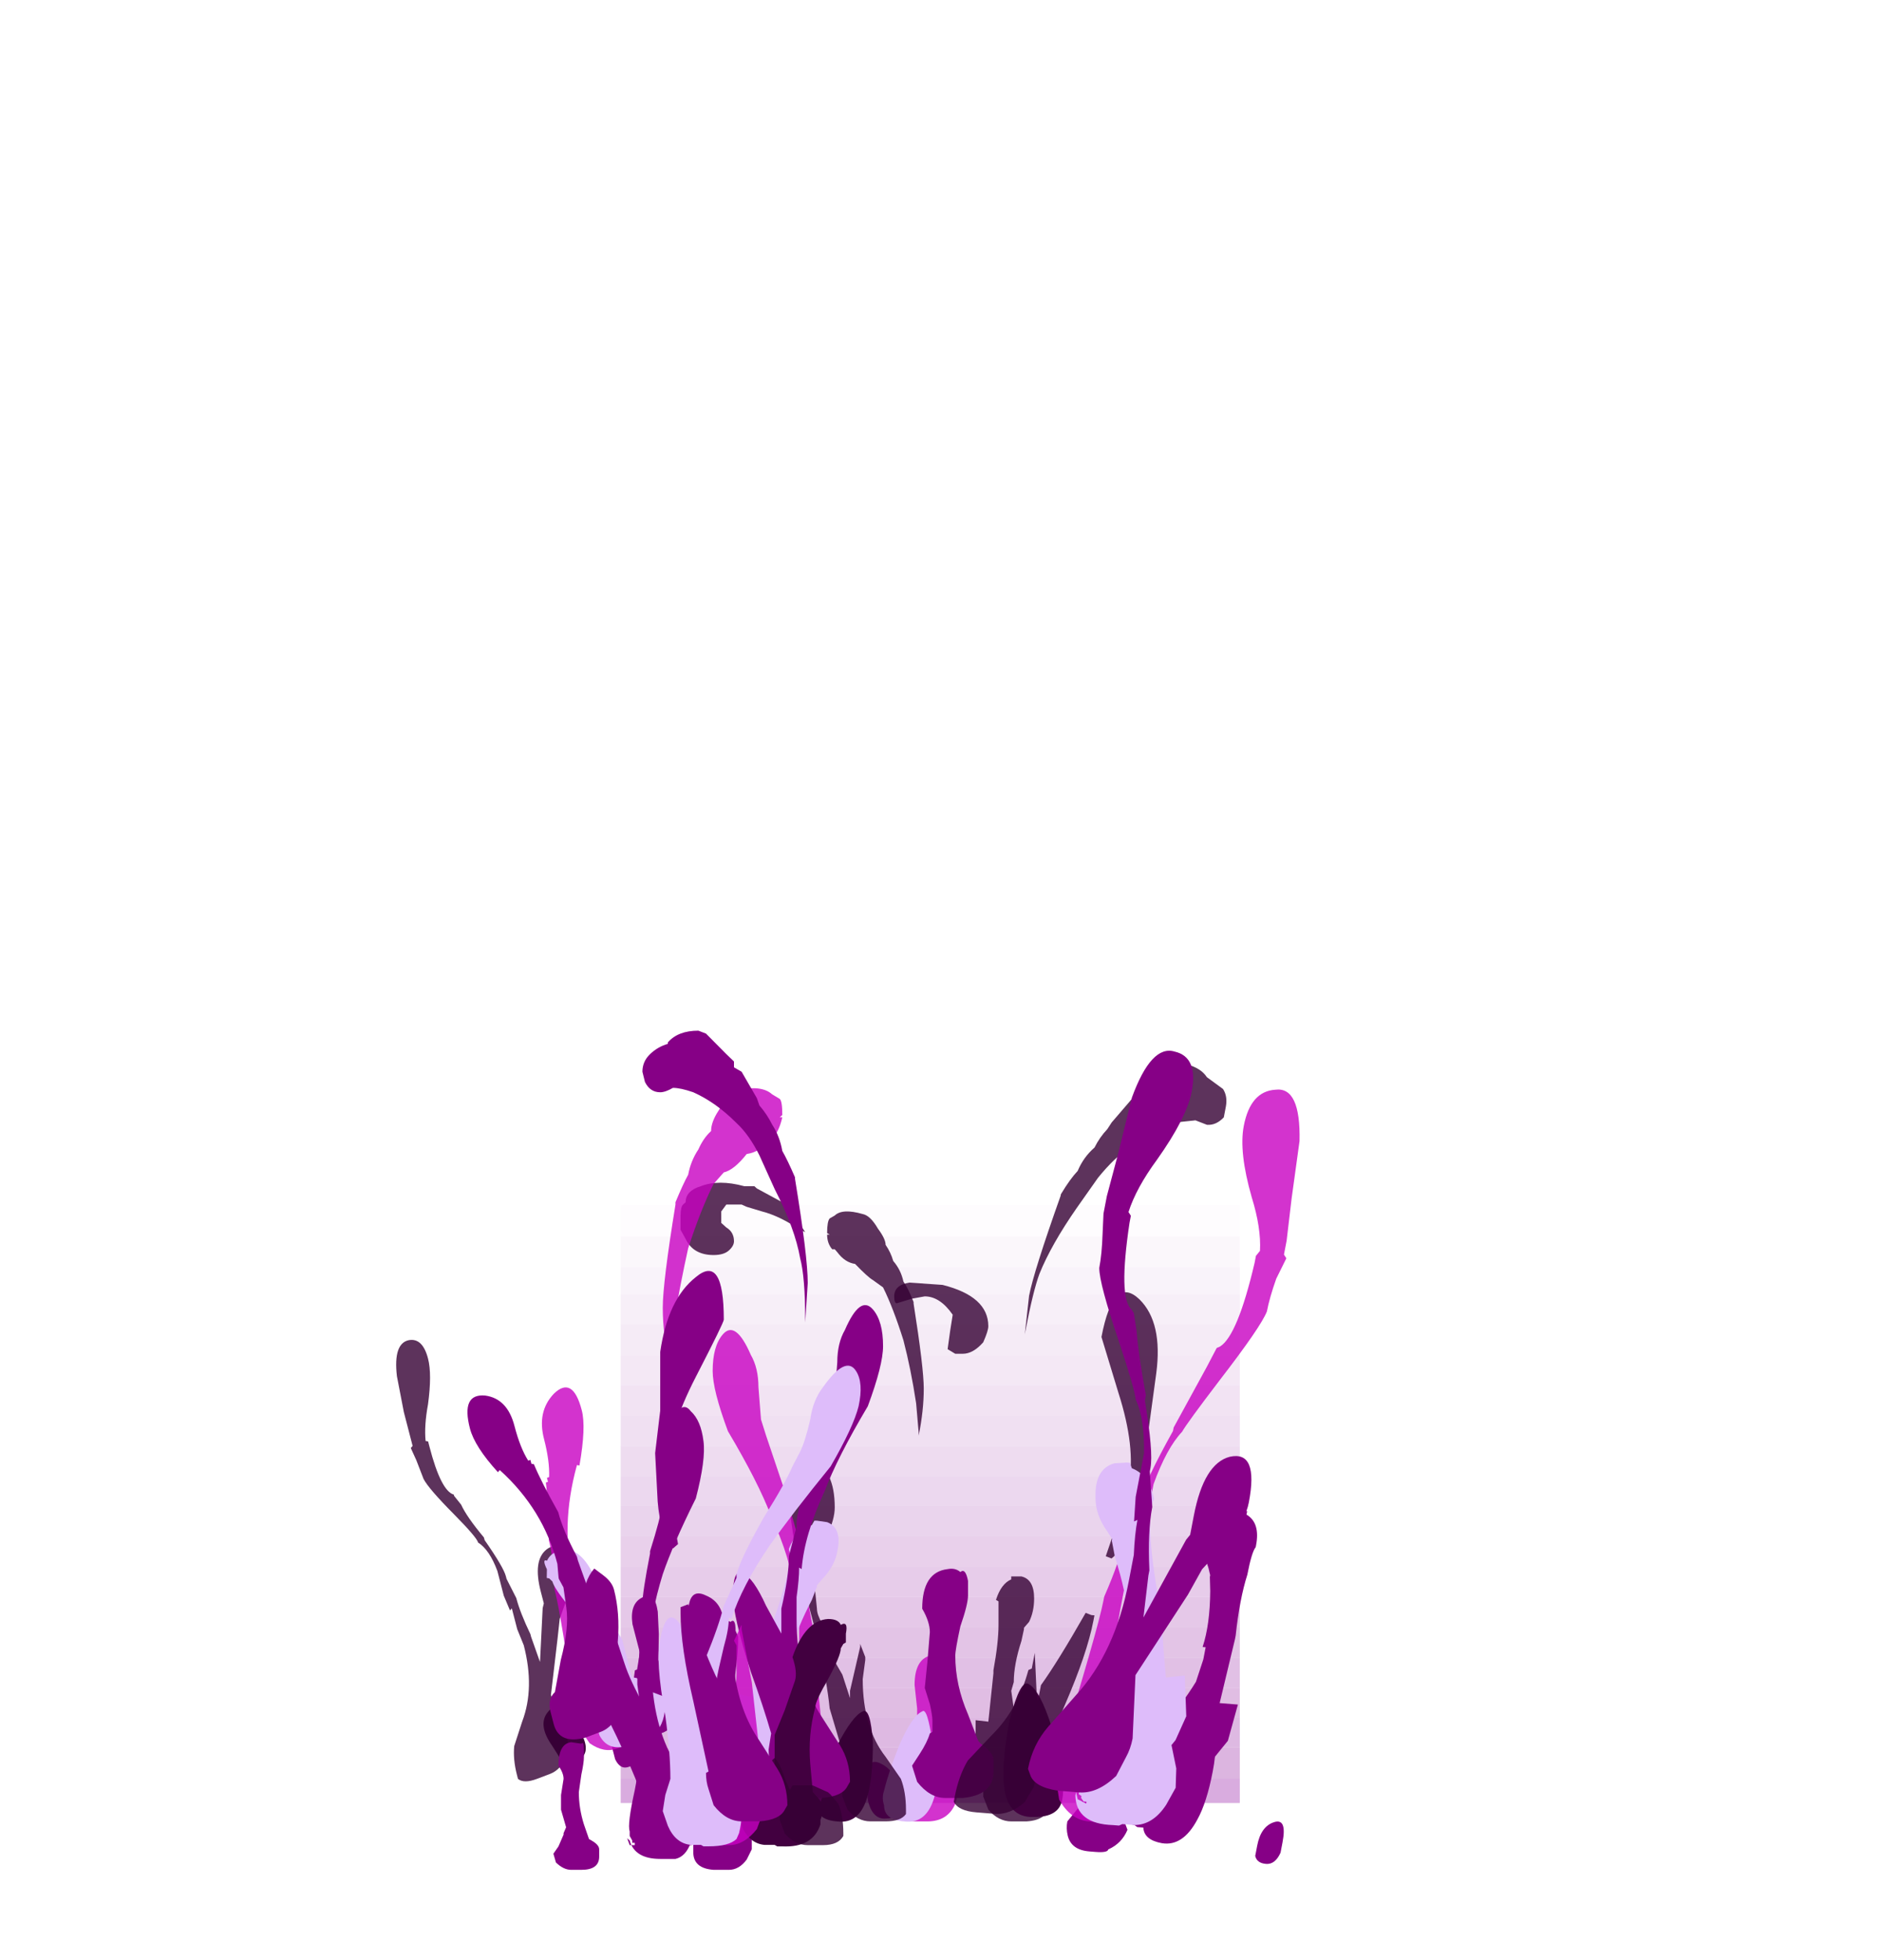 <?xml version="1.0" encoding="UTF-8" standalone="no"?>
<svg xmlns:ffdec="https://www.free-decompiler.com/flash" xmlns:xlink="http://www.w3.org/1999/xlink" ffdec:objectType="frame" height="250.5px" width="240.45px" xmlns="http://www.w3.org/2000/svg">
  <g transform="matrix(1.0, 0.0, 0.0, 1.0, 118.85, 206.4)">
    <use ffdec:characterId="2" ffdec:characterName="_LightBeam" height="154.35" transform="matrix(1.0, 0.0, 0.0, 0.495, -39.55, -52.41)" width="79.1" xlink:href="#sprite0"/>
    <use ffdec:characterId="14" height="1.9" transform="matrix(6.499, 0.0, 0.0, 3.749, -8.174, 18.85)" width="0.65" xlink:href="#shape1"/>
    <use ffdec:characterId="15" height="8.4" transform="matrix(6.499, 0.0, 0.0, 3.749, -5.249, -5.147)" width="3.15" xlink:href="#shape2"/>
    <use ffdec:characterId="12" height="3.8" transform="matrix(6.499, 0.0, 0.0, 3.749, -5.899, 12.101)" width="1.0" xlink:href="#shape3"/>
    <use ffdec:characterId="16" height="7.85" transform="matrix(6.499, 0.0, 0.0, 3.749, -2.324, -6.084)" width="1.6" xlink:href="#shape4"/>
    <use ffdec:characterId="25" height="2.7" transform="matrix(6.499, 0.0, 0.0, 3.749, -20.974, 19.413)" width="0.7" xlink:href="#shape5"/>
    <use ffdec:characterId="29" height="3.8" transform="matrix(6.499, 0.0, 0.0, 3.749, -14.475, 12.101)" width="1.1" xlink:href="#shape6"/>
    <use ffdec:characterId="26" height="6.95" transform="matrix(6.499, 0.0, 0.0, 3.749, -29.423, 0.478)" width="1.55" xlink:href="#shape7"/>
    <use ffdec:characterId="30" height="21.15" transform="matrix(6.499, 0.0, 0.0, 3.749, -28.773, -51.641)" width="4.3" xlink:href="#shape8"/>
    <use ffdec:characterId="28" height="16.75" transform="matrix(6.499, 0.0, 0.0, 3.749, -27.798, -36.455)" width="2.25" xlink:href="#shape9"/>
    <use ffdec:characterId="31" height="10.35" transform="matrix(6.499, 0.0, 0.0, 3.749, -26.174, -12.271)" width="2.25" xlink:href="#shape10"/>
    <use ffdec:characterId="32" height="16.8" transform="matrix(6.499, 0.0, 0.0, 3.749, -25.199, -39.642)" width="2.95" xlink:href="#shape11"/>
    <use ffdec:characterId="19" height="1.55" transform="matrix(-5.534, 2.098, 0.862, 3.325, -38.44, 13.687)" width="0.5" xlink:href="#shape12"/>
    <use ffdec:characterId="22" height="2.2" transform="matrix(-5.534, 2.098, 0.862, 3.325, -45.586, 10.737)" width="0.75" xlink:href="#shape13"/>
    <use ffdec:characterId="23" height="17.15" transform="matrix(-5.534, 2.098, 0.862, 3.325, -45.889, -43.19)" width="4.3" xlink:href="#shape14"/>
    <use ffdec:characterId="24" height="14.25" transform="matrix(-5.534, 2.098, 0.862, 3.325, -45.05, -32.918)" width="2.65" xlink:href="#shape15"/>
    <use ffdec:characterId="45" height="9.4" transform="matrix(6.499, 0.0, 0.0, 3.749, -48.147, -2.709)" width="3.9" xlink:href="#shape16"/>
    <use ffdec:characterId="46" height="7.75" transform="matrix(6.499, 0.0, 0.0, 3.749, -24.425, 0.478)" width="2.1" xlink:href="#shape17"/>
    <use ffdec:characterId="47" height="16.8" transform="matrix(6.499, 0.0, 0.0, 5.868, -44.897, -67.446)" width="8.05" xlink:href="#shape18"/>
    <use ffdec:characterId="48" height="16.4" transform="matrix(6.499, 0.0, 0.0, 3.749, -34.824, -31.955)" width="3.95" xlink:href="#shape19"/>
    <use ffdec:characterId="49" height="26.95" transform="matrix(6.499, 0.0, 0.0, 3.749, -36.773, -74.7)" width="3.25" xlink:href="#shape20"/>
    <use ffdec:characterId="33" height="4.0" transform="matrix(-7.769, -0.626, -0.851, 4.443, 47.819, 14.348)" width="3.55" xlink:href="#shape21"/>
    <use ffdec:characterId="29" height="3.8" transform="matrix(-7.769, -0.626, -0.851, 4.443, 19.627, 9.144)" width="1.1" xlink:href="#shape6"/>
    <use ffdec:characterId="34" height="22.15" transform="matrix(-7.769, -0.626, -0.851, 4.443, 54.668, -68.784)" width="4.65" xlink:href="#shape22"/>
    <use ffdec:characterId="35" height="21.15" transform="matrix(-7.769, -0.626, -0.851, 4.443, 49.539, -66.716)" width="2.15" xlink:href="#shape23"/>
    <use ffdec:characterId="31" height="10.35" transform="matrix(-7.769, -0.626, -0.851, 4.443, 39.142, -18.607)" width="2.25" xlink:href="#shape10"/>
    <use ffdec:characterId="36" height="21.2" transform="matrix(-7.769, -0.626, -0.851, 4.443, 51.428, -70.398)" width="3.25" xlink:href="#shape24"/>
  </g>
  <defs>
    <g id="sprite0" transform="matrix(1.0, 0.0, 0.0, 1.0, 39.55, 154.35)">
      <use ffdec:characterId="1" height="22.05" transform="matrix(7.0, 0.0, 0.0, 7.0, -39.55, -154.35)" width="11.3" xlink:href="#shape0"/>
    </g>
    <g id="shape0" transform="matrix(1.0, 0.0, 0.0, 1.0, 5.65, 22.05)">
      <path d="M5.65 -15.4 L5.65 -14.3 -5.65 -14.3 -5.65 -15.4 5.65 -15.4" fill="#cc94d2" fill-opacity="0.255" fill-rule="evenodd" stroke="none"/>
      <path d="M5.65 -16.5 L5.65 -15.4 -5.65 -15.4 -5.65 -16.5 5.65 -16.5" fill="#cc94d2" fill-opacity="0.216" fill-rule="evenodd" stroke="none"/>
      <path d="M5.65 -17.65 L5.65 -16.5 -5.65 -16.5 -5.65 -17.65 5.65 -17.65" fill="#cc94d2" fill-opacity="0.18" fill-rule="evenodd" stroke="none"/>
      <path d="M5.65 -18.75 L5.65 -17.65 -5.65 -17.65 -5.65 -18.75 5.65 -18.75" fill="#cc94d2" fill-opacity="0.145" fill-rule="evenodd" stroke="none"/>
      <path d="M5.65 -19.75 L5.65 -18.75 -5.65 -18.75 -5.65 -19.75 5.65 -19.75" fill="#cc94d2" fill-opacity="0.106" fill-rule="evenodd" stroke="none"/>
      <path d="M5.65 -20.9 L5.65 -19.75 -5.65 -19.75 -5.65 -20.9 5.65 -20.9" fill="#cc94d2" fill-opacity="0.071" fill-rule="evenodd" stroke="none"/>
      <path d="M-5.65 -20.9 L-5.65 -22.05 5.65 -22.05 5.65 -20.9 -5.65 -20.9" fill="#cc94d2" fill-opacity="0.031" fill-rule="evenodd" stroke="none"/>
      <path d="M5.65 -8.7 L5.65 -7.6 -5.65 -7.6 -5.65 -8.7 5.65 -8.7" fill="#cc94d2" fill-opacity="0.471" fill-rule="evenodd" stroke="none"/>
      <path d="M5.65 -9.85 L5.65 -8.7 -5.65 -8.7 -5.65 -9.85 5.65 -9.85" fill="#cc94d2" fill-opacity="0.435" fill-rule="evenodd" stroke="none"/>
      <path d="M5.65 -10.95 L5.65 -9.85 -5.65 -9.85 -5.65 -10.95 5.65 -10.95" fill="#cc94d2" fill-opacity="0.4" fill-rule="evenodd" stroke="none"/>
      <path d="M5.65 -12.05 L5.65 -10.95 -5.65 -10.95 -5.65 -12.05 5.65 -12.05" fill="#cc94d2" fill-opacity="0.361" fill-rule="evenodd" stroke="none"/>
      <path d="M5.65 -13.15 L5.65 -12.05 -5.65 -12.05 -5.65 -13.15 5.65 -13.15" fill="#cc94d2" fill-opacity="0.325" fill-rule="evenodd" stroke="none"/>
      <path d="M5.65 -2.05 L5.65 -0.9 -5.65 -0.9 -5.65 -2.05 5.65 -2.05" fill="#cc94d2" fill-opacity="0.69" fill-rule="evenodd" stroke="none"/>
      <path d="M5.65 -3.15 L5.65 -2.05 -5.65 -2.05 -5.65 -3.15 5.65 -3.15" fill="#cc94d2" fill-opacity="0.655" fill-rule="evenodd" stroke="none"/>
      <path d="M5.65 -4.25 L5.65 -3.15 -5.65 -3.15 -5.65 -4.25 5.65 -4.25" fill="#cc94d2" fill-opacity="0.616" fill-rule="evenodd" stroke="none"/>
      <path d="M5.65 -5.35 L5.65 -4.25 -5.65 -4.25 -5.65 -5.35 5.65 -5.35" fill="#cc94d2" fill-opacity="0.584" fill-rule="evenodd" stroke="none"/>
      <path d="M5.65 -6.5 L5.65 -5.35 -5.65 -5.35 -5.65 -6.5 5.65 -6.5" fill="#cc94d2" fill-opacity="0.545" fill-rule="evenodd" stroke="none"/>
      <path d="M5.65 -7.6 L5.65 -6.5 -5.65 -6.5 -5.65 -7.6 5.65 -7.6" fill="#cc94d2" fill-opacity="0.51" fill-rule="evenodd" stroke="none"/>
      <path d="M5.65 -14.3 L5.65 -13.15 -5.65 -13.15 -5.65 -14.3 5.65 -14.3" fill="#cc94d2" fill-opacity="0.29" fill-rule="evenodd" stroke="none"/>
      <path d="M5.65 -0.9 L5.65 0.0 -5.65 0.0 -5.65 -0.9 5.65 -0.9" fill="#cb8dd3" fill-opacity="0.729" fill-rule="evenodd" stroke="none"/>
    </g>
    <g id="shape1" transform="matrix(1.0, 0.0, 0.0, 1.0, 1.65, 0.6)">
      <path d="M-1.6 0.8 Q-1.65 0.5 -1.6 0.3 -1.7 -0.8 -1.4 -0.6 -1.05 -0.35 -1.0 0.45 L-1.0 1.0 Q-1.05 1.3 -1.25 1.3 -1.5 1.35 -1.6 0.8" fill="#860086" fill-rule="evenodd" stroke="none"/>
    </g>
    <g id="shape2" transform="matrix(1.0, 0.0, 0.0, 1.0, 1.2, 7.0)">
      <path d="M1.2 -6.95 L1.4 -6.95 Q1.65 -6.85 1.65 -6.2 1.65 -5.75 1.55 -5.4 L1.45 -5.2 1.45 -5.15 1.4 -4.75 Q1.25 -3.95 1.25 -3.35 L1.2 -3.05 1.25 -2.45 Q1.3 -1.85 1.55 -1.0 1.9 0.2 1.9 0.4 L1.9 0.8 1.8 0.9 1.95 0.85 1.95 0.75 Q1.95 1.35 1.5 1.4 L1.2 1.4 Q0.95 1.4 0.75 1.0 L0.65 0.55 Q0.65 0.35 0.65 0.1 L0.7 -0.4 0.65 -0.5 0.5 -1.1 0.5 -2.05 0.75 -2.0 0.85 -3.65 0.85 -3.75 Q0.95 -4.7 0.95 -5.3 0.95 -5.95 0.95 -6.1 L0.9 -6.15 Q1.0 -6.7 1.2 -6.85 L1.2 -6.95" fill="#350034" fill-opacity="0.8" fill-rule="evenodd" stroke="none"/>
      <path d="M-0.7 -3.25 Q-0.7 -4.1 -0.4 -4.25 -0.05 -4.4 -0.05 -3.5 L-0.1 -2.55 -0.2 -1.55 -0.2 -1.5 Q-0.2 -1.1 -0.05 -0.4 0.05 0.1 0.15 0.25 0.15 0.55 0.1 0.8 -0.05 1.4 -0.45 1.4 L-0.65 1.4 Q-0.85 1.4 -0.9 1.25 -1.15 1.0 -1.2 0.35 L-1.0 -0.45 -0.8 -1.4 -0.8 -1.45 -0.65 -2.05 -0.65 -2.45 -0.7 -3.25" fill="#c800c2" fill-opacity="0.8" fill-rule="evenodd" stroke="none"/>
    </g>
    <g id="shape3" transform="matrix(1.0, 0.0, 0.0, 1.0, 1.3, 2.4)">
      <path d="M-0.55 -2.35 Q-0.45 -2.5 -0.35 -1.3 -0.25 -0.15 -0.3 0.5 -0.45 1.5 -0.9 1.4 -1.3 1.35 -1.3 0.85 -1.35 0.6 -1.3 0.35 -1.2 -0.35 -1.0 -1.2 -0.75 -2.2 -0.55 -2.35" fill="#debcfa" fill-rule="evenodd" stroke="none"/>
    </g>
    <g id="shape4" transform="matrix(1.0, 0.0, 0.0, 1.0, 0.75, 7.25)">
      <path d="M0.35 -6.8 L0.35 -6.3 Q0.35 -6.0 0.2 -5.25 0.1 -4.45 0.1 -4.25 0.1 -3.25 0.35 -2.25 L0.55 -1.35 0.6 -1.25 Q0.85 -0.95 0.85 -0.7 L0.85 -0.3 Q0.85 0.5 0.25 0.6 L-0.1 0.6 Q-0.4 0.6 -0.65 0.05 L-0.75 -0.5 -0.6 -0.9 Q-0.45 -1.3 -0.4 -1.6 L-0.35 -1.65 -0.35 -2.05 Q-0.35 -2.2 -0.4 -2.6 L-0.5 -3.15 -0.45 -4.0 -0.4 -5.05 Q-0.4 -5.4 -0.55 -5.85 -0.55 -7.1 -0.05 -7.2 0.1 -7.25 0.2 -7.1 0.3 -7.25 0.35 -6.8" fill="#860086" fill-rule="evenodd" stroke="none"/>
    </g>
    <g id="shape5" transform="matrix(1.0, 0.0, 0.0, 1.0, 0.85, 0.45)">
      <path d="M-0.65 0.3 Q-0.5 -0.55 -0.45 -0.45 -0.3 -0.3 -0.2 0.45 -0.15 1.05 -0.15 1.55 -0.15 1.75 -0.15 1.95 -0.25 2.25 -0.5 2.25 -0.85 2.25 -0.85 1.55 -0.85 1.1 -0.65 0.3" fill="#860086" fill-rule="evenodd" stroke="none"/>
    </g>
    <g id="shape6" transform="matrix(1.0, 0.0, 0.0, 1.0, -0.15, 2.4)">
      <path d="M1.05 -2.35 Q1.2 -2.5 1.25 -1.3 1.25 -0.15 1.15 0.5 1.0 1.5 0.55 1.4 0.15 1.35 0.15 0.85 0.15 0.6 0.2 0.35 0.35 -0.35 0.55 -1.2 0.85 -2.2 1.05 -2.35" fill="#420040" fill-rule="evenodd" stroke="none"/>
    </g>
    <g id="shape7" transform="matrix(1.0, 0.0, 0.0, 1.0, 2.15, 5.5)">
      <path d="M-1.4 -4.7 Q-1.4 -4.4 -1.45 -3.7 L-1.5 -2.8 Q-1.45 -1.95 -1.2 -1.1 L-0.95 -0.3 -0.9 -0.25 Q-0.65 0.0 -0.65 0.25 L-0.65 0.45 -0.6 0.6 Q-0.55 1.3 -1.1 1.4 L-1.15 1.45 -1.4 1.45 Q-1.7 1.5 -1.9 1.05 -2.0 0.8 -2.05 0.6 L-1.9 0.2 Q-1.8 -0.15 -1.8 -0.45 L-1.75 -0.5 -1.75 -0.85 Q-1.75 -1.0 -1.85 -1.3 L-1.95 -1.8 -1.95 -2.55 -2.0 -3.5 Q-2.0 -3.8 -2.15 -4.2 -2.2 -5.3 -1.8 -5.45 -1.65 -5.5 -1.55 -5.4 -1.45 -5.55 -1.45 -5.1 L-1.4 -4.9 -1.4 -4.7" fill="#860086" fill-rule="evenodd" stroke="none"/>
    </g>
    <g id="shape8" transform="matrix(1.0, 0.0, 0.0, 1.0, 2.05, 19.4)">
      <path d="M-1.9 0.05 Q-1.7 -0.2 -1.5 0.8 -1.45 1.0 -1.4 1.2 -1.35 1.75 -1.6 1.75 -1.8 1.8 -1.9 1.55 L-2.0 1.05 Q-2.15 0.3 -1.9 0.05" fill="#860086" fill-rule="evenodd" stroke="none"/>
      <path d="M0.5 -19.25 Q0.65 -19.5 1.05 -19.3 1.2 -19.25 1.35 -18.8 1.5 -18.45 1.5 -18.25 1.6 -18.0 1.65 -17.7 1.8 -17.4 1.85 -17.0 1.95 -16.75 2.05 -16.3 L2.05 -16.25 Q2.25 -14.05 2.25 -13.35 2.25 -12.6 2.15 -11.75 L2.15 -11.85 2.1 -12.85 Q2.0 -14.0 1.85 -15.0 1.65 -16.1 1.45 -16.8 L1.25 -17.05 Q1.15 -17.15 0.9 -17.6 0.7 -17.65 0.55 -18.0 L0.5 -18.1 0.45 -18.1 Q0.35 -18.3 0.35 -18.6 L0.4 -18.6 0.35 -18.65 Q0.35 -19.05 0.4 -19.15 L0.5 -19.25 M0.35 -8.35 L0.35 -8.2 Q0.2 -8.1 0.15 -7.7 0.1 -7.5 0.1 -6.7 L0.15 -5.85 Q0.15 -5.65 0.25 -5.35 L0.25 -5.3 0.45 -4.2 0.65 -3.6 0.8 -2.8 0.8 -3.05 1.0 -4.55 1.0 -4.65 1.1 -4.2 1.1 -4.1 1.05 -3.45 Q1.05 -1.8 1.5 -0.8 L1.8 -0.05 Q1.9 0.4 1.9 1.0 L1.9 1.15 Q1.8 1.4 1.5 1.4 L1.2 1.4 Q0.95 1.4 0.75 1.0 L0.65 0.55 Q0.65 0.35 0.65 0.1 L0.7 -0.7 0.4 -2.45 Q0.35 -3.35 0.15 -4.9 L-0.2 -7.2 Q-0.4 -9.05 -0.4 -9.75 -0.4 -10.45 -0.25 -10.75 -0.15 -11.05 0.05 -10.9 0.5 -10.6 0.5 -9.3 0.5 -8.9 0.35 -8.35" fill="#350034" fill-opacity="0.8" fill-rule="evenodd" stroke="none"/>
    </g>
    <g id="shape9" transform="matrix(1.0, 0.0, 0.0, 1.0, 1.9, 15.35)">
      <path d="M0.1 -5.0 L0.1 -4.9 Q0.1 -4.05 0.35 -0.2 0.35 0.1 0.3 0.35 L0.2 0.85 Q-0.05 1.4 -0.35 1.4 L-0.7 1.4 Q-1.1 1.35 -1.2 1.05 L-1.25 0.9 Q-1.25 0.2 -1.05 -0.35 L-0.7 -1.3 Q-0.2 -2.6 -0.2 -4.65 L-0.2 -5.4 -0.25 -6.4 -0.3 -6.4 Q-0.35 -7.5 -0.75 -9.0 -1.0 -10.15 -1.6 -11.9 -1.9 -13.3 -1.9 -13.95 -1.9 -14.8 -1.7 -15.2 -1.45 -15.7 -1.15 -14.5 -1.0 -14.05 -1.0 -13.4 L-0.95 -12.3 -0.85 -11.75 -0.5 -9.95 -0.5 -9.85 Q-0.2 -8.35 -0.2 -7.9 L-0.2 -7.8 -0.05 -6.8 Q-0.05 -6.1 0.1 -5.0" fill="#c800c2" fill-opacity="0.8" fill-rule="evenodd" stroke="none"/>
    </g>
    <g id="shape10" transform="matrix(1.0, 0.0, 0.0, 1.0, 1.65, 8.9)">
      <path d="M0.25 -6.85 L0.15 -6.65 0.15 -6.6 0.05 -6.15 Q-0.25 -5.15 -0.35 -4.45 L-0.35 -4.4 -0.4 -4.4 -0.45 -4.05 -0.5 -3.3 Q-0.5 -2.55 -0.3 -1.5 -0.05 0.0 -0.05 0.3 L-0.1 0.45 -0.1 0.65 -0.15 0.7 -0.15 0.75 -0.2 0.85 -0.25 0.85 -0.25 0.9 -0.1 0.8 -0.05 0.6 -0.05 0.7 Q-0.15 1.5 -0.75 1.45 L-0.85 1.45 -0.9 1.4 -1.1 1.4 Q-1.4 1.35 -1.55 0.75 L-1.65 0.25 -1.6 -0.3 -1.45 -0.95 -1.5 -1.1 -1.6 -1.8 -1.45 -2.95 -1.15 -2.85 Q-0.9 -4.4 -0.85 -4.9 L-0.8 -5.0 Q-0.55 -6.15 -0.45 -6.9 -0.35 -7.65 -0.4 -7.85 L-0.4 -7.9 Q-0.25 -8.55 0.05 -8.7 L0.1 -8.85 0.15 -8.85 0.35 -8.8 Q0.65 -8.6 0.55 -7.8 0.5 -7.3 0.25 -6.85" fill="#debcfa" fill-rule="evenodd" stroke="none"/>
    </g>
    <g id="shape11" transform="matrix(1.0, 0.0, 0.0, 1.0, 1.5, 16.2)">
      <path d="M1.15 -12.75 Q0.55 -11.0 0.3 -9.85 -0.1 -8.35 -0.15 -7.2 L-0.2 -7.25 Q-0.2 -6.85 -0.25 -6.25 L-0.25 -5.5 Q-0.25 -3.45 0.25 -2.15 L0.6 -1.2 Q0.8 -0.65 0.8 0.05 L0.75 0.2 Q0.65 0.55 0.25 0.6 L-0.1 0.6 Q-0.4 0.6 -0.65 0.05 L-0.75 -0.5 Q-0.8 -0.75 -0.8 -1.05 L-0.75 -1.6 Q-0.9 -2.5 -1.15 -3.7 -1.5 -5.6 -1.5 -6.3 -1.5 -7.25 -1.3 -7.05 -1.1 -6.9 -0.85 -5.95 L-0.55 -5.0 -0.55 -5.85 Q-0.4 -6.95 -0.4 -7.65 L-0.25 -8.65 -0.25 -8.75 Q-0.25 -9.2 0.05 -10.65 L0.05 -10.8 Q0.3 -11.95 0.4 -12.6 L0.5 -13.1 0.55 -14.25 Q0.55 -14.9 0.7 -15.35 1.0 -16.55 1.25 -16.05 1.45 -15.65 1.45 -14.8 1.45 -14.15 1.15 -12.75" fill="#860086" fill-rule="evenodd" stroke="none"/>
    </g>
    <g id="shape12" transform="matrix(1.0, 0.0, 0.0, 1.0, 0.75, -0.65)">
      <path d="M-0.25 1.35 L-0.25 1.75 Q-0.3 2.2 -0.5 2.2 -0.65 2.2 -0.7 1.95 L-0.75 1.55 Q-0.75 0.85 -0.5 0.65 -0.25 0.45 -0.25 1.35" fill="#860086" fill-rule="evenodd" stroke="none"/>
    </g>
    <g id="shape13" transform="matrix(1.0, 0.0, 0.0, 1.0, -0.3, 0.9)">
      <path d="M0.3 0.6 Q0.35 0.3 0.4 0.1 0.6 -1.15 0.9 -0.8 1.2 -0.5 1.0 0.45 L0.9 1.0 Q0.8 1.35 0.55 1.3 0.25 1.25 0.3 0.6" fill="#420040" fill-rule="evenodd" stroke="none"/>
    </g>
    <g id="shape14" transform="matrix(1.0, 0.0, 0.0, 1.0, 1.95, 15.7)">
      <path d="M-1.7 -1.1 L-1.7 -1.15 -1.85 -2.05 -1.95 -2.85 Q-2.0 -3.65 -1.7 -3.55 -1.4 -3.5 -1.35 -2.75 L-1.35 -1.65 -1.2 -1.1 -1.15 -1.1 -0.95 -0.3 -0.7 0.45 Q-0.7 1.0 -0.9 1.25 -0.95 1.4 -1.15 1.45 L-1.3 1.45 Q-1.7 1.5 -1.85 0.95 L-1.95 0.5 Q-1.85 0.3 -1.8 -0.15 -1.7 -0.8 -1.7 -1.1" fill="#860086" fill-rule="evenodd" stroke="none"/>
      <path d="M1.5 -14.75 Q1.5 -15.55 1.8 -15.65 2.15 -15.75 2.25 -14.55 L2.3 -13.2 2.3 -11.9 2.35 -11.85 2.3 -11.35 2.25 -10.6 Q2.2 -10.2 1.8 -8.95 1.45 -7.85 1.45 -7.65 1.25 -7.25 1.2 -6.4 L1.2 -5.45 1.15 -4.85 1.1 -4.9 1.1 -4.1 1.05 -3.45 Q1.05 -1.8 1.5 -0.8 L1.8 -0.05 Q1.9 0.4 1.9 1.0 L1.9 1.15 Q1.8 1.4 1.5 1.4 L1.2 1.4 Q0.95 1.4 0.75 1.0 L0.65 0.55 Q0.65 0.35 0.65 0.1 L0.75 -1.35 0.3 -3.25 0.15 -3.9 -0.15 -4.6 Q-0.3 -5.1 -0.3 -5.5 -0.3 -6.7 0.05 -6.5 0.4 -6.3 0.4 -5.1 L0.4 -4.65 0.45 -4.5 0.8 -2.65 0.85 -3.65 0.85 -3.75 Q0.95 -4.65 0.95 -5.2 L1.05 -6.0 1.05 -6.1 Q1.05 -6.45 1.3 -7.65 L1.3 -7.75 Q1.55 -8.7 1.6 -9.2 L1.7 -9.6 1.7 -9.65 Q1.95 -9.95 1.95 -11.65 L1.95 -11.85 2.0 -11.9 Q1.95 -12.45 1.75 -13.15 1.5 -14.15 1.5 -14.75" fill="#350034" fill-opacity="0.8" fill-rule="evenodd" stroke="none"/>
      <path d="M0.35 -0.2 Q0.35 0.1 0.3 0.35 L0.2 0.85 Q-0.05 1.4 -0.35 1.4 L-0.7 1.4 Q-1.3 1.35 -1.3 0.55 L-1.3 0.1 Q-1.3 -0.4 -1.1 -0.55 L-0.8 -1.6 Q-0.45 -2.6 -0.4 -3.35 L-0.35 -4.1 -0.4 -4.5 -0.35 -5.0 Q-0.35 -7.1 -1.05 -9.05 L-1.1 -9.0 Q-1.45 -10.25 -1.45 -10.9 -1.45 -12.25 -0.95 -11.85 -0.5 -11.45 -0.5 -10.4 -0.5 -9.55 -0.4 -9.0 L-0.35 -9.0 -0.35 -8.85 -0.3 -8.85 Q-0.25 -8.15 -0.05 -6.8 -0.05 -6.1 0.1 -5.0 L0.1 -4.9 Q0.1 -4.05 0.35 -0.2" fill="#c800c2" fill-opacity="0.8" fill-rule="evenodd" stroke="none"/>
    </g>
    <g id="shape15" transform="matrix(1.0, 0.0, 0.0, 1.0, 1.65, 12.8)">
      <path d="M0.15 -5.45 L0.1 -5.3 Q0.1 -5.05 -0.1 -4.25 L-0.05 0.55 -0.05 0.7 Q-0.15 1.5 -0.75 1.45 L-0.85 1.45 -0.9 1.4 -1.1 1.4 Q-1.4 1.35 -1.55 0.75 L-1.65 0.25 -1.4 -0.1 Q-1.2 -0.5 -1.15 -0.8 L-1.05 -0.9 -1.05 -2.35 -0.9 -3.2 -0.8 -5.0 Q-0.65 -6.25 -0.2 -6.3 0.0 -6.3 0.1 -6.1 0.2 -6.25 0.15 -5.8 L0.2 -5.5 0.15 -5.45" fill="#debcfa" fill-rule="evenodd" stroke="none"/>
      <path d="M0.65 -9.85 L0.6 -9.9 Q-0.1 -7.95 -0.1 -5.85 L-0.05 -5.35 -0.05 -5.3 -0.1 -4.95 -0.05 -4.2 Q0.0 -3.45 0.35 -2.45 L0.65 -1.4 Q0.85 -1.25 0.85 -0.75 L0.85 -0.3 Q0.85 0.5 0.25 0.6 L-0.1 0.6 Q-0.4 0.6 -0.65 0.05 L-0.75 -0.5 Q-0.8 -0.75 -0.8 -1.05 L-0.75 -1.45 -0.95 -2.35 Q-1.15 -3.3 -1.15 -4.2 -1.15 -4.5 -1.0 -4.85 L-0.85 -5.2 Q-0.7 -5.05 -0.6 -4.8 L-0.6 -4.75 -0.55 -5.7 -0.55 -5.85 Q-0.4 -6.95 -0.4 -7.65 -0.2 -9.0 -0.15 -9.65 L-0.1 -9.7 -0.1 -9.85 -0.05 -9.85 Q0.05 -10.4 0.05 -11.25 0.05 -12.3 0.5 -12.7 1.0 -13.1 1.0 -11.75 1.0 -11.05 0.65 -9.85" fill="#860086" fill-rule="evenodd" stroke="none"/>
    </g>
    <g id="shape16" transform="matrix(1.0, 0.0, 0.0, 1.0, 3.8, 7.15)">
      <path d="M-2.9 1.8 Q-2.9 2.25 -3.25 2.25 L-3.45 2.25 Q-3.6 2.25 -3.75 2.0 L-3.8 1.7 -3.7 1.45 Q-3.65 1.25 -3.6 1.05 L-3.6 1.0 -3.55 0.8 -3.65 0.2 -3.65 -0.3 -3.6 -0.85 Q-3.6 -1.05 -3.7 -1.3 -3.7 -2.05 -3.45 -2.1 L-3.25 -2.05 Q-3.2 -2.15 -3.2 -1.85 L-3.2 -1.6 Q-3.2 -1.4 -3.25 -1.0 L-3.3 -0.4 Q-3.3 0.15 -3.2 0.7 L-3.1 1.2 -3.05 1.25 Q-2.9 1.4 -2.9 1.55 L-2.9 1.8" fill="#860086" fill-rule="evenodd" stroke="none"/>
      <path d="M-0.05 -2.2 L0.1 1.15 0.1 1.55 0.0 1.9 Q-0.15 2.25 -0.35 2.25 L-0.65 2.25 Q-1.05 2.2 -1.05 1.65 L-1.05 1.35 Q-1.05 1.0 -0.9 0.9 L-0.65 0.15 Q-0.45 -0.6 -0.4 -1.1 L-0.4 -1.9 Q-0.4 -2.05 -0.35 -2.25 -0.35 -3.75 -0.85 -5.1 L-0.9 -5.1 Q-1.15 -5.95 -1.15 -6.45 -1.15 -7.4 -0.8 -7.1 -0.45 -6.85 -0.45 -6.05 -0.45 -5.5 -0.4 -5.1 L-0.35 -5.0 -0.35 -4.95 -0.15 -3.55 Q-0.15 -3.05 -0.05 -2.25 L-0.05 -2.2" fill="#860086" fill-rule="evenodd" stroke="none"/>
    </g>
    <g id="shape17" transform="matrix(1.0, 0.0, 0.0, 1.0, 0.15, 6.3)">
      <path d="M1.9 -5.45 L1.85 -5.3 Q1.85 -5.05 1.6 -4.25 1.35 -3.5 1.35 -3.3 1.2 -2.35 1.25 -1.35 L1.3 -0.4 1.35 -0.3 Q1.55 0.05 1.5 0.3 L1.45 0.55 1.45 0.7 Q1.3 1.5 0.7 1.45 L0.6 1.45 0.55 1.4 0.35 1.4 Q0.05 1.35 -0.1 0.75 L-0.15 0.25 0.1 -0.1 0.4 -0.8 0.5 -0.9 0.55 -1.2 0.55 -2.35 0.75 -3.2 0.95 -4.2 Q1.0 -4.5 0.9 -5.0 1.15 -6.25 1.6 -6.3 1.8 -6.3 1.85 -6.1 2.0 -6.25 1.95 -5.8 L1.95 -5.5 1.9 -5.45" fill="#420040" fill-rule="evenodd" stroke="none"/>
    </g>
    <g id="shape18" transform="matrix(1.0, 0.0, 0.0, 1.0, 3.3, 15.6)">
      <path d="M-1.1 -8.55 Q-0.9 -8.35 -0.85 -7.9 -0.8 -7.5 -1.0 -6.65 -1.45 -5.65 -1.65 -5.0 -1.9 -4.1 -1.9 -3.5 L-1.95 -3.5 Q-1.9 -3.3 -1.9 -2.9 L-1.85 -2.5 Q-1.75 -1.35 -1.25 -0.65 L-0.85 -0.15 Q-0.7 0.15 -0.65 0.55 L-0.65 0.65 Q-0.75 0.85 -1.1 0.9 L-1.25 0.9 -1.25 0.95 -1.4 0.95 Q-1.7 0.95 -1.9 0.65 -2.0 0.5 -2.05 0.35 -2.1 0.2 -2.1 0.05 L-2.1 -0.3 Q-2.25 -0.75 -2.55 -1.45 -3.0 -2.45 -3.0 -2.85 -3.05 -3.4 -2.85 -3.3 -2.7 -3.25 -2.4 -2.7 L-2.1 -2.2 -2.15 -2.6 -2.15 -2.7 Q-2.1 -3.3 -2.1 -3.7 L-2.05 -4.3 -2.05 -4.35 Q-2.05 -4.6 -1.9 -5.45 L-1.9 -5.5 Q-1.7 -6.2 -1.65 -6.55 L-1.6 -6.85 Q-1.6 -7.05 -1.6 -7.5 -1.65 -7.9 -1.55 -8.15 -1.3 -8.85 -1.1 -8.55" fill="#860086" fill-rule="evenodd" stroke="none"/>
      <path d="M-1.4 -1.05 L-1.2 -0.45 -1.25 -0.1 -1.25 0.0 -1.15 0.3 Q-1.05 0.45 -1.05 0.6 L-1.1 0.85 Q-1.2 1.15 -1.4 1.2 L-1.7 1.2 Q-2.2 1.2 -2.3 0.8 L-2.35 0.75 -2.3 0.9 -2.2 0.9 -2.2 0.85 -2.25 0.85 -2.25 0.8 -2.3 0.7 -2.3 0.6 Q-2.35 0.45 -2.2 -0.3 -2.1 -0.85 -2.15 -1.25 L-2.25 -1.6 -2.35 -1.8 Q-2.45 -2.15 -2.75 -2.65 L-2.9 -2.9 -2.9 -2.95 -3.0 -3.05 Q-3.2 -3.25 -3.3 -3.5 -3.4 -3.95 -3.15 -4.0 L-3.15 -4.05 -2.95 -4.05 -2.95 -4.0 Q-2.7 -3.9 -2.55 -3.55 L-2.4 -3.05 Q-2.3 -2.7 -2.0 -2.1 L-2.0 -2.0 -1.65 -1.0 -1.4 -1.05" fill="#860086" fill-rule="evenodd" stroke="none"/>
      <path d="M0.2 -13.4 L0.7 -13.1 0.85 -12.95 1.15 -12.45 1.05 -12.5 Q0.65 -12.8 0.3 -12.9 L0.0 -13.0 -0.1 -13.05 -0.4 -13.05 -0.5 -12.9 -0.5 -12.65 -0.4 -12.55 Q-0.25 -12.45 -0.25 -12.25 -0.25 -12.15 -0.35 -12.05 -0.45 -11.95 -0.65 -11.95 -1.05 -11.95 -1.2 -12.3 L-1.3 -12.5 -1.3 -12.8 Q-1.3 -13.0 -1.25 -13.05 L-1.2 -13.1 Q-1.2 -13.35 -0.9 -13.45 -0.55 -13.6 -0.05 -13.45 L0.15 -13.45 0.2 -13.4 M2.9 -11.05 Q2.9 -11.3 3.2 -11.35 L3.85 -11.3 Q4.75 -11.05 4.75 -10.4 4.75 -10.3 4.65 -10.05 4.45 -9.8 4.25 -9.8 L4.1 -9.8 3.95 -9.9 4.0 -10.3 4.05 -10.65 Q3.8 -11.05 3.5 -11.05 L3.25 -11.0 2.95 -10.9 Q2.9 -10.9 2.9 -11.05 M0.6 -0.3 Q0.6 -0.7 0.45 -0.9 L0.55 -1.0 Q0.65 -0.9 0.75 -0.55 L0.85 -0.3 0.9 -0.4 1.3 -0.4 1.6 -0.25 1.65 -0.2 1.8 0.0 Q1.9 0.25 1.9 0.65 L1.9 0.7 Q1.8 0.9 1.5 0.9 L1.2 0.9 Q0.95 0.9 0.75 0.65 L0.65 0.35 Q0.65 0.3 0.65 0.2 0.6 0.1 0.6 -0.05 L0.6 -0.3 M-0.25 -12.1 L-0.25 -12.1" fill="#350034" fill-opacity="0.8" fill-rule="evenodd" stroke="none"/>
      <path d="M0.1 -2.65 L0.35 -0.15 Q0.35 0.05 0.3 0.25 L0.2 0.55 Q-0.05 0.9 -0.35 0.9 L-0.7 0.9 Q-1.1 0.9 -1.2 0.65 L-1.25 0.55 Q-1.25 0.1 -1.05 -0.25 L-0.7 -0.85 Q-0.2 -1.65 -0.2 -2.95 L-0.2 -3.45 -0.25 -3.55 -0.1 -3.9 -0.1 -3.8 0.1 -2.65 M0.5 -15.45 L0.65 -15.35 Q0.7 -15.3 0.7 -15.0 L0.65 -14.95 0.7 -14.95 Q0.65 -14.7 0.55 -14.55 L0.5 -14.55 0.45 -14.5 Q0.3 -14.2 0.0 -14.15 -0.25 -13.8 -0.45 -13.75 L-0.65 -13.5 Q-0.9 -12.95 -1.15 -12.1 -1.3 -11.35 -1.45 -10.4 L-1.5 -9.6 -1.5 -9.5 Q-1.65 -10.2 -1.65 -10.8 -1.65 -11.35 -1.4 -13.05 L-1.4 -13.1 Q-1.25 -13.5 -1.15 -13.7 -1.1 -14.0 -0.95 -14.25 -0.85 -14.5 -0.7 -14.65 -0.7 -14.85 -0.55 -15.1 -0.35 -15.5 -0.15 -15.55 0.3 -15.65 0.5 -15.45" fill="#c800c2" fill-opacity="0.8" fill-rule="evenodd" stroke="none"/>
    </g>
    <g id="shape19" transform="matrix(1.0, 0.0, 0.0, 1.0, 1.75, 14.95)">
      <path d="M2.2 -13.55 Q2.1 -12.85 1.65 -11.5 0.9 -9.9 0.45 -8.8 -0.1 -7.4 -0.3 -6.3 L-0.35 -6.35 Q-0.35 -5.95 -0.45 -5.35 L-0.55 -4.6 Q-0.8 -2.6 -0.4 -1.25 L-0.15 -0.25 Q-0.05 0.3 -0.15 1.0 L-0.2 1.2 Q-0.35 1.45 -0.75 1.45 L-0.85 1.45 -0.9 1.4 -1.1 1.4 Q-1.4 1.35 -1.55 0.75 L-1.65 0.25 -1.6 -0.3 -1.5 -0.85 Q-1.5 -1.75 -1.6 -3.0 -1.8 -4.9 -1.7 -5.6 -1.6 -6.55 -1.4 -6.3 -1.25 -6.1 -1.05 -5.15 L-0.95 -4.15 -0.85 -4.9 -0.8 -5.0 Q-0.55 -6.05 -0.45 -6.75 L-0.2 -7.7 -0.2 -7.8 Q-0.15 -8.25 0.3 -9.65 L0.35 -9.8 Q0.75 -10.9 0.9 -11.5 L1.05 -12.0 Q1.15 -12.35 1.25 -13.1 1.3 -13.75 1.5 -14.2 1.95 -15.3 2.15 -14.75 2.3 -14.35 2.2 -13.55" fill="#debcfa" fill-rule="evenodd" stroke="none"/>
    </g>
    <g id="shape20" transform="matrix(1.0, 0.0, 0.0, 1.0, 2.05, 26.35)">
      <path d="M0.25 -23.8 Q0.4 -23.5 0.5 -23.15 0.65 -22.75 0.7 -22.25 0.8 -21.95 0.95 -21.35 L0.95 -21.3 Q1.2 -18.65 1.2 -17.75 L1.15 -16.4 1.15 -16.5 Q1.15 -17.95 1.05 -18.6 0.95 -19.6 0.55 -20.95 L0.25 -22.1 Q0.05 -22.8 -0.2 -23.2 -0.6 -23.9 -1.05 -24.25 -1.3 -24.4 -1.45 -24.4 -1.6 -24.25 -1.7 -24.25 -1.9 -24.25 -2.0 -24.6 L-2.05 -24.95 Q-2.05 -25.3 -1.9 -25.55 -1.75 -25.8 -1.55 -25.9 L-1.55 -25.95 Q-1.35 -26.35 -0.95 -26.35 L-0.8 -26.25 -0.4 -25.55 -0.25 -25.3 -0.25 -25.1 -0.1 -24.95 0.2 -24.05 0.25 -23.8 M0.6 -1.2 Q0.8 -0.65 0.8 0.05 L0.75 0.2 Q0.65 0.55 0.25 0.6 L-0.1 0.6 Q-0.4 0.6 -0.65 0.05 L-0.75 -0.5 Q-0.8 -0.75 -0.8 -1.05 L-0.75 -1.1 -1.05 -3.5 Q-1.3 -5.35 -1.3 -6.5 L-1.3 -6.7 -1.15 -6.8 Q-0.8 -5.0 -0.55 -4.15 -0.55 -4.0 -0.55 -3.55 L-0.5 -3.85 -0.3 -5.25 -0.25 -5.05 -0.25 -4.6 Q-0.15 -3.15 0.25 -2.15 L0.6 -1.2 M-1.0 -14.55 Q-1.55 -12.7 -1.55 -11.45 L-1.5 -10.3 -1.35 -8.85 -1.45 -8.7 Q-1.7 -9.2 -1.75 -10.3 L-1.8 -11.95 -1.7 -13.4 -1.7 -15.4 Q-1.55 -17.2 -1.0 -17.95 -0.45 -18.75 -0.45 -16.5 -0.45 -16.4 -1.0 -14.55" fill="#860086" fill-rule="evenodd" stroke="none"/>
    </g>
    <g id="shape21" transform="matrix(1.0, 0.0, 0.0, 1.0, 3.55, 1.75)">
      <path d="M-3.15 1.7 L-3.15 2.0 Q-3.2 2.2 -3.35 2.2 -3.5 2.2 -3.55 1.85 L-3.55 1.55 Q-3.55 0.85 -3.35 1.0 -3.15 1.15 -3.15 1.7" fill="#860086" fill-rule="evenodd" stroke="none"/>
      <path d="M-0.4 -1.75 Q-0.15 -1.85 -0.15 -1.2 L-0.2 -0.55 -0.25 0.15 -0.25 0.25 Q-0.25 0.45 -0.15 1.0 -0.05 1.3 0.0 1.45 0.0 1.65 -0.05 1.85 -0.15 2.25 -0.45 2.25 L-0.55 2.25 Q-0.75 2.25 -0.75 2.15 -0.95 1.95 -1.0 1.55 L-0.8 0.95 Q-0.75 0.6 -0.7 0.25 L-0.65 0.25 -0.6 -0.15 -0.6 -1.05 Q-0.6 -1.65 -0.4 -1.75" fill="#860086" fill-rule="evenodd" stroke="none"/>
    </g>
    <g id="shape22" transform="matrix(1.0, 0.0, 0.0, 1.0, 2.4, 20.3)">
      <path d="M-1.75 -7.75 Q-1.45 -7.65 -1.4 -6.95 -1.35 -6.5 -1.5 -6.05 L-1.55 -5.85 -1.55 -5.8 -1.6 -5.4 Q-1.7 -4.45 -1.65 -3.8 L-1.7 -3.8 -1.7 -3.45 -1.65 -2.8 Q-1.5 -2.15 -1.2 -1.25 -0.7 0.0 -0.7 0.25 L-0.7 0.7 -0.75 0.75 -0.75 0.8 Q-0.7 0.8 -0.65 0.7 L-0.65 0.5 -0.6 0.6 Q-0.55 1.3 -1.1 1.4 L-1.15 1.45 -1.4 1.45 Q-1.7 1.5 -1.9 1.05 -2.0 0.8 -2.05 0.6 -2.1 0.35 -2.1 0.1 L-2.1 -0.5 -2.15 -0.6 -2.35 -1.2 -2.4 -2.25 -2.1 -2.25 -2.15 -4.1 -2.15 -4.2 Q-2.1 -5.25 -2.15 -5.95 -2.15 -6.6 -2.2 -6.75 L-2.2 -6.8 Q-2.2 -7.45 -1.95 -7.65 L-1.95 -7.75 -1.9 -7.75 Q-1.85 -7.85 -1.75 -7.75" fill="#860086" fill-rule="evenodd" stroke="none"/>
      <path d="M-2.2 -0.3 Q-2.2 -1.25 -2.05 -1.15 -1.9 -1.0 -1.65 -0.2 -1.45 0.45 -1.35 1.0 -1.25 1.25 -1.25 1.45 -1.3 1.8 -1.6 1.85 -1.95 1.9 -2.1 1.1 -2.2 0.6 -2.2 -0.3" fill="#860086" fill-rule="evenodd" stroke="none"/>
      <path d="M0.55 -20.3 L0.65 -20.2 0.95 -19.65 1.05 -19.45 1.05 -19.4 1.1 -19.3 1.2 -19.15 1.45 -18.45 1.5 -18.25 Q1.6 -18.0 1.65 -17.7 1.8 -17.4 1.85 -17.0 1.95 -16.75 2.05 -16.3 L2.05 -16.25 Q2.25 -14.05 2.25 -13.35 L2.2 -12.25 2.2 -12.35 Q2.2 -13.5 2.15 -14.0 2.05 -14.85 1.75 -15.95 L1.5 -16.85 Q1.3 -17.45 1.1 -17.75 0.8 -18.35 0.4 -18.6 L0.1 -18.7 -0.1 -18.6 Q-0.25 -18.6 -0.35 -18.85 L-0.35 -19.15 Q-0.35 -19.45 -0.25 -19.65 L0.05 -19.95 Q0.2 -20.25 0.55 -20.3 M0.05 -8.25 Q0.05 -8.0 0.1 -7.35 L0.2 -6.15 0.1 -6.1 Q-0.1 -6.45 -0.15 -7.35 L-0.15 -8.65 -0.1 -9.85 -0.05 -11.45 Q0.0 -12.9 0.45 -13.5 0.95 -14.15 0.95 -12.35 L0.5 -10.8 Q0.05 -9.3 0.05 -8.25 M0.2 -4.45 L0.25 -4.45 0.35 -4.5 Q0.65 -3.05 0.85 -2.35 L0.85 -1.9 0.9 -2.15 1.05 -3.25 1.05 -2.8 1.1 -2.75 Q1.15 -1.6 1.5 -0.8 L1.8 -0.05 Q1.9 0.4 1.9 1.0 L1.9 1.15 Q1.8 1.4 1.5 1.4 L1.2 1.4 Q0.95 1.4 0.75 1.0 L0.65 0.55 Q0.65 0.35 0.65 0.1 L0.65 0.05 0.4 -1.85 Q0.2 -3.35 0.2 -4.3 L0.2 -4.45" fill="#350034" fill-opacity="0.8" fill-rule="evenodd" stroke="none"/>
    </g>
    <g id="shape23" transform="matrix(1.0, 0.0, 0.0, 1.0, 1.8, 19.75)">
      <path d="M0.1 -4.9 Q0.1 -4.05 0.35 -0.2 0.35 0.1 0.3 0.35 L0.2 0.85 Q-0.05 1.4 -0.35 1.4 L-0.7 1.4 Q-1.1 1.35 -1.2 1.05 L-1.25 0.9 Q-1.25 0.2 -1.05 -0.35 L-0.7 -1.3 Q-0.2 -2.6 -0.2 -4.65 L-0.2 -5.4 -0.25 -6.4 -0.3 -6.4 -0.35 -7.05 -0.35 -8.3 Q-0.45 -9.35 -0.65 -9.85 -0.7 -10.1 -1.1 -11.4 -1.6 -13.0 -1.65 -13.45 -1.65 -13.85 -1.7 -14.4 L-1.8 -15.0 -1.75 -15.1 -1.75 -15.5 -1.7 -16.7 -1.65 -18.35 Q-1.5 -19.9 -1.1 -19.75 -0.7 -19.65 -0.7 -18.65 -0.7 -17.9 -1.05 -16.65 -1.3 -15.8 -1.35 -15.15 L-1.3 -15.0 -1.3 -14.8 Q-1.25 -12.7 -1.0 -12.35 L-0.95 -12.3 -0.85 -11.75 -0.5 -9.95 -0.5 -9.85 Q-0.2 -8.35 -0.2 -7.9 L-0.2 -7.8 -0.05 -6.8 Q-0.05 -6.1 0.1 -5.0 L0.1 -4.9" fill="#c800c2" fill-opacity="0.8" fill-rule="evenodd" stroke="none"/>
    </g>
    <g id="shape24" transform="matrix(1.0, 0.0, 0.0, 1.0, 1.95, 20.6)">
      <path d="M0.65 -20.6 Q1.05 -20.75 1.2 -19.2 L1.25 -17.55 1.3 -16.35 1.3 -15.85 1.25 -15.25 Q1.2 -14.7 1.2 -14.3 1.15 -13.85 0.65 -12.25 0.25 -10.95 0.2 -10.65 0.0 -10.15 -0.1 -9.15 L-0.1 -7.9 -0.15 -7.2 -0.2 -7.25 Q-0.2 -6.85 -0.25 -6.25 L-0.25 -5.5 Q-0.25 -3.45 0.25 -2.15 L0.6 -1.2 Q0.8 -0.65 0.8 0.05 L0.75 0.2 Q0.65 0.55 0.25 0.6 L-0.1 0.6 Q-0.4 0.6 -0.65 0.05 L-0.75 -0.5 Q-0.8 -0.75 -0.8 -1.05 L-0.65 -2.85 -1.25 -5.25 -1.4 -6.0 -1.75 -6.9 Q-1.95 -7.5 -1.95 -8.0 -1.95 -9.5 -1.5 -9.25 -1.1 -9.0 -1.1 -7.5 L-1.1 -6.95 -1.05 -6.8 -0.6 -4.5 -0.55 -5.7 -0.55 -5.85 Q-0.4 -6.95 -0.4 -7.65 L-0.25 -8.65 -0.25 -8.75 Q-0.25 -9.2 0.05 -10.65 L0.05 -10.8 Q0.3 -11.95 0.4 -12.6 L0.5 -13.1 0.55 -13.2 Q0.8 -13.5 0.85 -15.65 L0.85 -15.85 0.9 -15.95 Q0.85 -16.65 0.6 -17.5 0.25 -18.75 0.25 -19.5 0.25 -20.5 0.65 -20.6" fill="#860086" fill-rule="evenodd" stroke="none"/>
    </g>
  </defs>
</svg>

